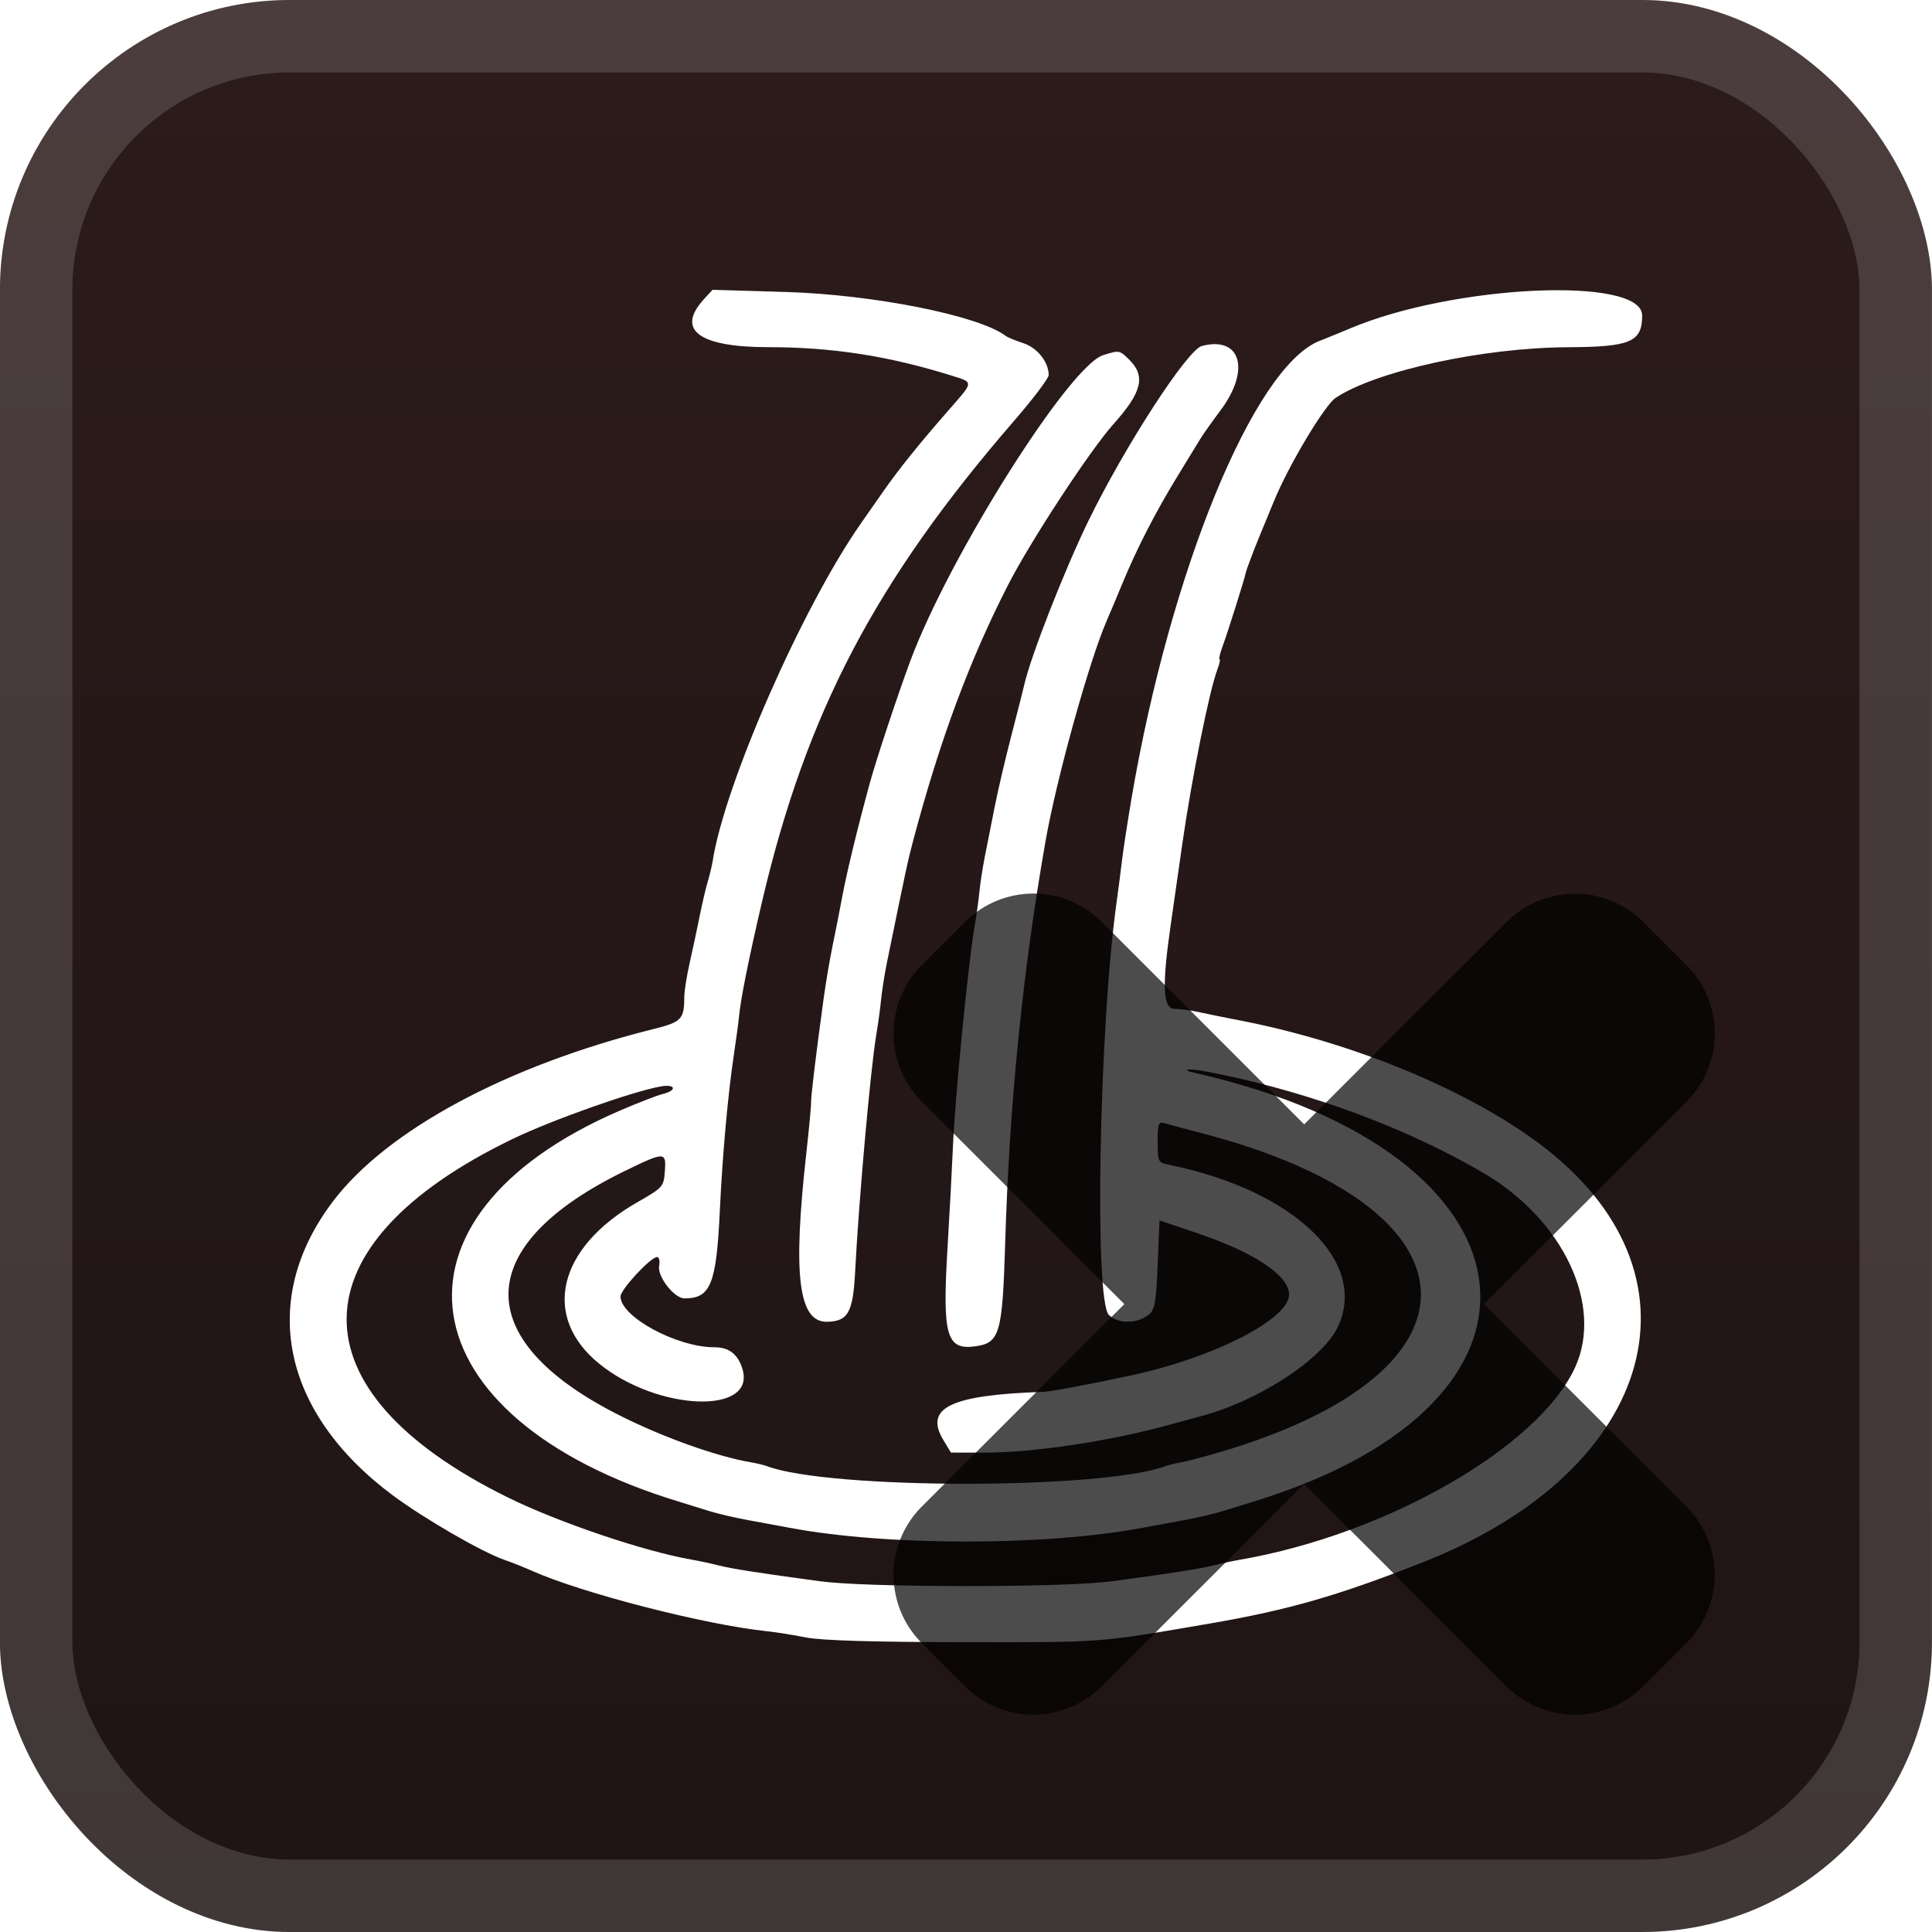 <svg width="40" height="40" viewBox="0 0 40 40" fill="none" xmlns="http://www.w3.org/2000/svg">
<g clip-path="url(#clip0_33_25)">
<rect x="-0.001" y="-6.10352e-05" width="40" height="40" rx="6" fill="url(#paint0_linear_33_25)"/>
<g filter="url(#filter0_d_33_25)">
<path fill-rule="evenodd" clip-rule="evenodd" d="M14.578 6.19C13.988 6.83 14.465 7.187 15.91 7.188C17.223 7.188 18.387 7.368 19.671 7.767C20.172 7.923 20.174 7.883 19.63 8.504C19.027 9.193 18.605 9.718 18.285 10.177C18.138 10.386 17.93 10.684 17.823 10.838C16.609 12.576 15.001 16.24 14.755 17.829C14.74 17.923 14.694 18.116 14.652 18.257C14.61 18.398 14.534 18.724 14.483 18.981C14.432 19.238 14.34 19.665 14.28 19.931C14.219 20.197 14.169 20.512 14.168 20.632C14.166 21.105 14.113 21.16 13.523 21.307C10.495 22.063 8.015 23.396 6.897 24.869C5.351 26.903 5.826 29.242 8.133 30.96C8.776 31.438 9.96 32.124 10.427 32.289C10.605 32.352 10.864 32.454 11.002 32.517C12.033 32.98 14.588 33.638 15.872 33.772C16.061 33.792 16.428 33.85 16.689 33.902C17.006 33.965 18.093 33.998 19.963 33.999C22.883 34.002 22.705 34.015 25.056 33.612C26.682 33.332 27.72 33.033 29.489 32.333C34.331 30.416 35.448 26.341 31.863 23.673C30.342 22.541 27.969 21.568 25.64 21.121C25.383 21.072 25.026 20.999 24.847 20.96C24.668 20.92 24.431 20.888 24.322 20.888C24.076 20.888 24.053 20.425 24.238 19.151C24.301 18.715 24.407 17.973 24.474 17.502C24.667 16.145 25.037 14.302 25.204 13.863C25.249 13.745 25.269 13.649 25.249 13.649C25.229 13.649 25.261 13.517 25.321 13.357C25.425 13.073 25.783 11.937 25.792 11.858C25.797 11.816 25.966 11.368 26.07 11.119C26.106 11.033 26.242 10.704 26.371 10.387C26.677 9.638 27.425 8.386 27.657 8.234C28.51 7.675 30.704 7.198 32.462 7.189C33.76 7.183 33.999 7.08 33.999 6.531C33.999 5.713 30.077 5.893 27.933 6.808C27.827 6.854 27.549 6.967 27.317 7.059C25.962 7.596 24.229 11.816 23.427 16.529C23.344 17.021 23.255 17.599 23.23 17.813C23.205 18.027 23.153 18.43 23.114 18.709C22.757 21.279 22.653 26.929 22.958 27.225C23.149 27.41 23.529 27.412 23.773 27.227C23.909 27.125 23.934 26.992 23.968 26.189L24.006 25.268L24.752 25.519C25.969 25.927 26.689 26.405 26.689 26.804C26.689 27.309 25.141 28.104 23.443 28.471C22.556 28.662 21.759 28.812 21.596 28.817C19.672 28.882 19.126 29.148 19.535 29.821L19.688 30.074L20.37 30.075C21.426 30.075 23.009 29.835 24.279 29.48C24.514 29.415 24.759 29.348 24.823 29.331C26.014 29.029 27.366 28.158 27.692 27.483C28.343 26.137 26.809 24.651 24.22 24.119C23.972 24.069 23.968 24.06 23.968 23.64C23.968 23.27 23.986 23.218 24.104 23.254C24.178 23.276 24.52 23.367 24.862 23.456C30.784 24.994 30.966 28.402 25.215 30.077C24.896 30.17 24.547 30.261 24.438 30.279C24.329 30.297 24.187 30.332 24.123 30.356C22.824 30.841 17.179 30.841 15.88 30.356C15.816 30.332 15.674 30.297 15.566 30.279C14.833 30.156 13.688 29.745 12.77 29.275C9.724 27.717 9.785 25.783 12.928 24.248C13.765 23.84 13.796 23.84 13.765 24.252C13.742 24.569 13.724 24.59 13.197 24.89C11.543 25.835 11.206 27.262 12.408 28.236C13.623 29.221 15.661 29.294 15.371 28.342C15.277 28.036 15.095 27.894 14.792 27.894C14.014 27.894 12.847 27.264 12.847 26.842C12.847 26.699 13.471 26.026 13.604 26.026C13.646 26.026 13.666 26.108 13.647 26.207C13.604 26.427 13.959 26.882 14.172 26.882C14.714 26.882 14.832 26.59 14.904 25.053C14.959 23.892 15.07 22.666 15.196 21.822C15.244 21.501 15.291 21.151 15.301 21.044C15.335 20.678 15.504 19.838 15.777 18.67C16.692 14.761 18.123 12.03 20.993 8.716C21.389 8.259 21.712 7.831 21.712 7.766C21.712 7.496 21.476 7.199 21.189 7.106C21.028 7.054 20.861 6.985 20.818 6.952C20.267 6.534 18.084 6.099 16.269 6.045L14.752 6L14.578 6.19ZM24.883 7.163C24.584 7.241 23.292 9.232 22.538 10.777C22.043 11.79 21.331 13.609 21.205 14.183C21.19 14.253 21.071 14.72 20.941 15.222C20.811 15.723 20.651 16.406 20.587 16.74C20.522 17.073 20.434 17.521 20.39 17.735C20.347 17.95 20.298 18.265 20.281 18.436C20.265 18.607 20.216 18.958 20.172 19.215C20.041 19.995 19.771 22.749 19.73 23.73C19.714 24.115 19.663 25.081 19.615 25.877C19.51 27.651 19.597 27.954 20.187 27.875C20.699 27.806 20.754 27.617 20.811 25.749C20.897 22.863 21.17 20.137 21.645 17.424C21.872 16.124 22.557 13.658 22.922 12.831C22.978 12.703 23.118 12.37 23.233 12.092C23.533 11.362 23.93 10.59 24.386 9.848C24.605 9.491 24.819 9.141 24.862 9.069C24.905 8.998 25.091 8.735 25.276 8.487C25.896 7.653 25.687 6.952 24.883 7.163ZM22.84 7.353C22.139 7.573 19.652 11.517 18.846 13.687C18.584 14.391 18.139 15.734 18.007 16.218C17.75 17.16 17.529 18.073 17.44 18.553C17.388 18.831 17.299 19.287 17.241 19.565C17.183 19.843 17.099 20.334 17.055 20.655C16.889 21.867 16.788 22.706 16.792 22.827C16.795 22.895 16.75 23.375 16.692 23.893C16.41 26.419 16.532 27.383 17.131 27.366C17.559 27.354 17.66 27.172 17.704 26.337C17.781 24.849 18.021 22.155 18.141 21.433C18.181 21.198 18.226 20.863 18.243 20.688C18.26 20.514 18.312 20.181 18.359 19.949C18.76 17.984 18.796 17.817 18.913 17.378C19.465 15.306 20.081 13.65 20.878 12.097C21.34 11.196 22.571 9.319 23.051 8.783C23.64 8.125 23.724 7.793 23.388 7.456C23.179 7.247 23.177 7.247 22.84 7.353ZM25.703 22.338C27.539 22.768 29.293 23.451 30.726 24.293C32.367 25.257 33.196 27.018 32.614 28.303C31.866 29.953 28.712 31.767 25.675 32.292C25.527 32.318 25.284 32.37 25.134 32.408C24.852 32.48 24.299 32.566 23.034 32.737C22.573 32.8 21.435 32.838 20.002 32.838C18.568 32.838 17.43 32.8 16.969 32.737C15.704 32.566 15.151 32.48 14.869 32.408C14.72 32.37 14.476 32.318 14.328 32.292C13.339 32.121 11.558 31.519 10.504 30.998C6.028 28.789 6.072 25.775 10.611 23.582C11.425 23.189 13.101 22.595 13.683 22.493C13.99 22.44 14.024 22.576 13.722 22.65C13.604 22.679 13.202 22.835 12.827 22.997C7.721 25.201 8.351 29.356 14.053 31.089C14.224 31.141 14.504 31.228 14.675 31.282C14.846 31.337 15.213 31.422 15.491 31.473C15.769 31.523 16.154 31.595 16.347 31.631C18.354 32.011 21.649 32.011 23.656 31.631C23.849 31.595 24.234 31.523 24.512 31.473C24.79 31.422 25.157 31.337 25.328 31.282C25.5 31.228 25.779 31.141 25.951 31.089C32.731 29.017 32.033 23.874 24.745 22.214C24.551 22.169 24.525 22.149 24.653 22.143C24.752 22.138 25.225 22.226 25.703 22.338Z" fill="white"/>
<g opacity="0.7">
<mask id="path-4-outside-1_33_25" maskUnits="userSpaceOnUse" x="18" y="18" width="18" height="18" fill="black">
<rect fill="white" x="18" y="18" width="18" height="18"/>
<path fill-rule="evenodd" clip-rule="evenodd" d="M21.748 20.146C21.553 19.951 21.237 19.951 21.041 20.146L20.147 21.041C19.952 21.236 19.952 21.553 20.147 21.748L25.4 27.001L20.146 32.252C19.951 32.447 19.951 32.764 20.146 32.959L21.041 33.853C21.236 34.048 21.553 34.048 21.748 33.853L27.001 28.602L32.252 33.853C32.447 34.049 32.764 34.049 32.959 33.853L33.854 32.959C34.049 32.764 34.049 32.447 33.854 32.252L28.603 27.001L33.856 21.75C34.051 21.555 34.051 21.239 33.856 21.043L32.962 20.149C32.766 19.954 32.45 19.954 32.254 20.149L27.002 25.4L21.748 20.146Z"/>
</mask>
<path fill-rule="evenodd" clip-rule="evenodd" d="M21.748 20.146C21.553 19.951 21.237 19.951 21.041 20.146L20.147 21.041C19.952 21.236 19.952 21.553 20.147 21.748L25.4 27.001L20.146 32.252C19.951 32.447 19.951 32.764 20.146 32.959L21.041 33.853C21.236 34.048 21.553 34.048 21.748 33.853L27.001 28.602L32.252 33.853C32.447 34.049 32.764 34.049 32.959 33.853L33.854 32.959C34.049 32.764 34.049 32.447 33.854 32.252L28.603 27.001L33.856 21.75C34.051 21.555 34.051 21.239 33.856 21.043L32.962 20.149C32.766 19.954 32.45 19.954 32.254 20.149L27.002 25.4L21.748 20.146Z" fill="url(#paint1_linear_33_25)"/>
<path d="M21.041 20.146L19.981 19.086L19.981 19.086L21.041 20.146ZM21.748 20.146L22.809 19.086L22.809 19.086L21.748 20.146ZM20.147 21.041L21.208 22.102L21.208 22.102L20.147 21.041ZM20.147 21.748L21.208 20.687L21.208 20.687L20.147 21.748ZM25.4 27.001L26.46 28.062L27.521 27.001L26.46 25.94L25.4 27.001ZM20.146 32.252L21.207 33.313L21.207 33.313L20.146 32.252ZM20.146 32.959L21.207 31.898L21.207 31.898L20.146 32.959ZM21.041 33.853L19.981 34.914L19.981 34.914L21.041 33.853ZM21.748 33.853L20.688 32.792L20.688 32.792L21.748 33.853ZM27.001 28.602L28.062 27.542L27.002 26.481L25.941 27.541L27.001 28.602ZM32.252 33.853L31.191 34.914L31.191 34.914L32.252 33.853ZM32.959 33.853L34.02 34.914L34.02 34.914L32.959 33.853ZM33.854 32.959L32.793 31.898L32.793 31.898L33.854 32.959ZM33.854 32.252L32.793 33.312L32.793 33.312L33.854 32.252ZM28.603 27.001L27.543 25.94L26.482 27.001L27.542 28.062L28.603 27.001ZM33.856 21.75L32.796 20.689L32.796 20.689L33.856 21.75ZM33.856 21.043L34.917 19.983L34.917 19.983L33.856 21.043ZM32.962 20.149L31.901 21.21L31.901 21.21L32.962 20.149ZM32.254 20.149L31.194 19.088L31.194 19.088L32.254 20.149ZM27.002 25.4L25.941 26.46L27.001 27.521L28.062 26.46L27.002 25.4ZM22.102 21.207C21.712 21.598 21.078 21.598 20.688 21.207L22.809 19.086C22.028 18.305 20.762 18.305 19.981 19.086L22.102 21.207ZM21.208 22.102L22.102 21.207L19.981 19.086L19.086 19.98L21.208 22.102ZM21.208 20.687C21.598 21.078 21.598 21.711 21.208 22.102L19.086 19.98C18.305 20.761 18.305 22.028 19.086 22.809L21.208 20.687ZM26.46 25.94L21.208 20.687L19.086 22.809L24.339 28.061L26.46 25.94ZM21.207 33.313L26.46 28.062L24.339 25.94L19.086 31.191L21.207 33.313ZM21.207 31.898C21.598 32.289 21.598 32.922 21.207 33.313L19.086 31.191C18.305 31.972 18.305 33.239 19.086 34.02L21.207 31.898ZM22.102 32.792L21.207 31.898L19.086 34.02L19.981 34.914L22.102 32.792ZM20.688 32.792C21.078 32.402 21.711 32.402 22.102 32.792L19.981 34.914C20.762 35.695 22.028 35.695 22.809 34.914L20.688 32.792ZM25.941 27.541L20.688 32.792L22.809 34.914L28.062 29.663L25.941 27.541ZM33.313 32.793L28.062 27.542L25.941 29.663L31.191 34.914L33.313 32.793ZM31.898 32.793C32.289 32.402 32.922 32.402 33.313 32.793L31.191 34.914C31.973 35.695 33.239 35.695 34.02 34.914L31.898 32.793ZM32.793 31.898L31.898 32.793L34.02 34.914L34.914 34.02L32.793 31.898ZM32.793 33.312C32.402 32.922 32.402 32.289 32.793 31.898L34.914 34.02C35.695 33.239 35.695 31.972 34.914 31.191L32.793 33.312ZM27.542 28.062L32.793 33.312L34.914 31.191L29.664 25.941L27.542 28.062ZM32.796 20.689L27.543 25.94L29.664 28.062L34.917 22.811L32.796 20.689ZM32.796 22.104C32.405 21.714 32.405 21.08 32.796 20.689L34.917 22.811C35.698 22.03 35.698 20.764 34.917 19.983L32.796 22.104ZM31.901 21.21L32.796 22.104L34.917 19.983L34.022 19.088L31.901 21.21ZM33.315 21.21C32.924 21.6 32.291 21.6 31.901 21.21L34.022 19.088C33.241 18.308 31.975 18.308 31.194 19.088L33.315 21.21ZM28.062 26.46L33.315 21.21L31.194 19.088L25.941 24.339L28.062 26.46ZM20.688 21.207L25.941 26.46L28.062 24.339L22.809 19.086L20.688 21.207Z" fill="black" mask="url(#path-4-outside-1_33_25)"/>
</g>
</g>
</g>
<rect x="0.749" y="0.75" width="38.5" height="38.5" rx="5.25" stroke="white" stroke-opacity="0.15" stroke-width="1.5"/>
<defs>
<filter id="filter0_d_33_25" x="1.999" y="2" width="37.503" height="37.5" filterUnits="userSpaceOnUse" color-interpolation-filters="sRGB">
<feFlood flood-opacity="0" result="BackgroundImageFix"/>
<feColorMatrix in="SourceAlpha" type="matrix" values="0 0 0 0 0 0 0 0 0 0 0 0 0 0 0 0 0 0 127 0" result="hardAlpha"/>
<feOffset/>
<feGaussianBlur stdDeviation="2"/>
<feComposite in2="hardAlpha" operator="out"/>
<feColorMatrix type="matrix" values="0 0 0 0 0 0 0 0 0 0 0 0 0 0 0 0 0 0 0.25 0"/>
<feBlend mode="normal" in2="BackgroundImageFix" result="effect1_dropShadow_33_25"/>
<feBlend mode="normal" in="SourceGraphic" in2="effect1_dropShadow_33_25" result="shape"/>
</filter>
<linearGradient id="paint0_linear_33_25" x1="19.999" y1="-6.10351e-05" x2="19.999" y2="40" gradientUnits="userSpaceOnUse">
<stop stop-color="#2C1B1B"/>
<stop offset="1" stop-color="#1F1414"/>
</linearGradient>
<linearGradient id="paint1_linear_33_25" x1="27.001" y1="20" x2="27.001" y2="34" gradientUnits="userSpaceOnUse">
<stop stop-color="#FF0000"/>
<stop offset="1" stop-color="#CC0000"/>
</linearGradient>
<clipPath id="clip0_33_25">
<rect x="-0.001" y="-6.10352e-05" width="40" height="40" rx="6" fill="white"/>
</clipPath>
</defs>
</svg>
